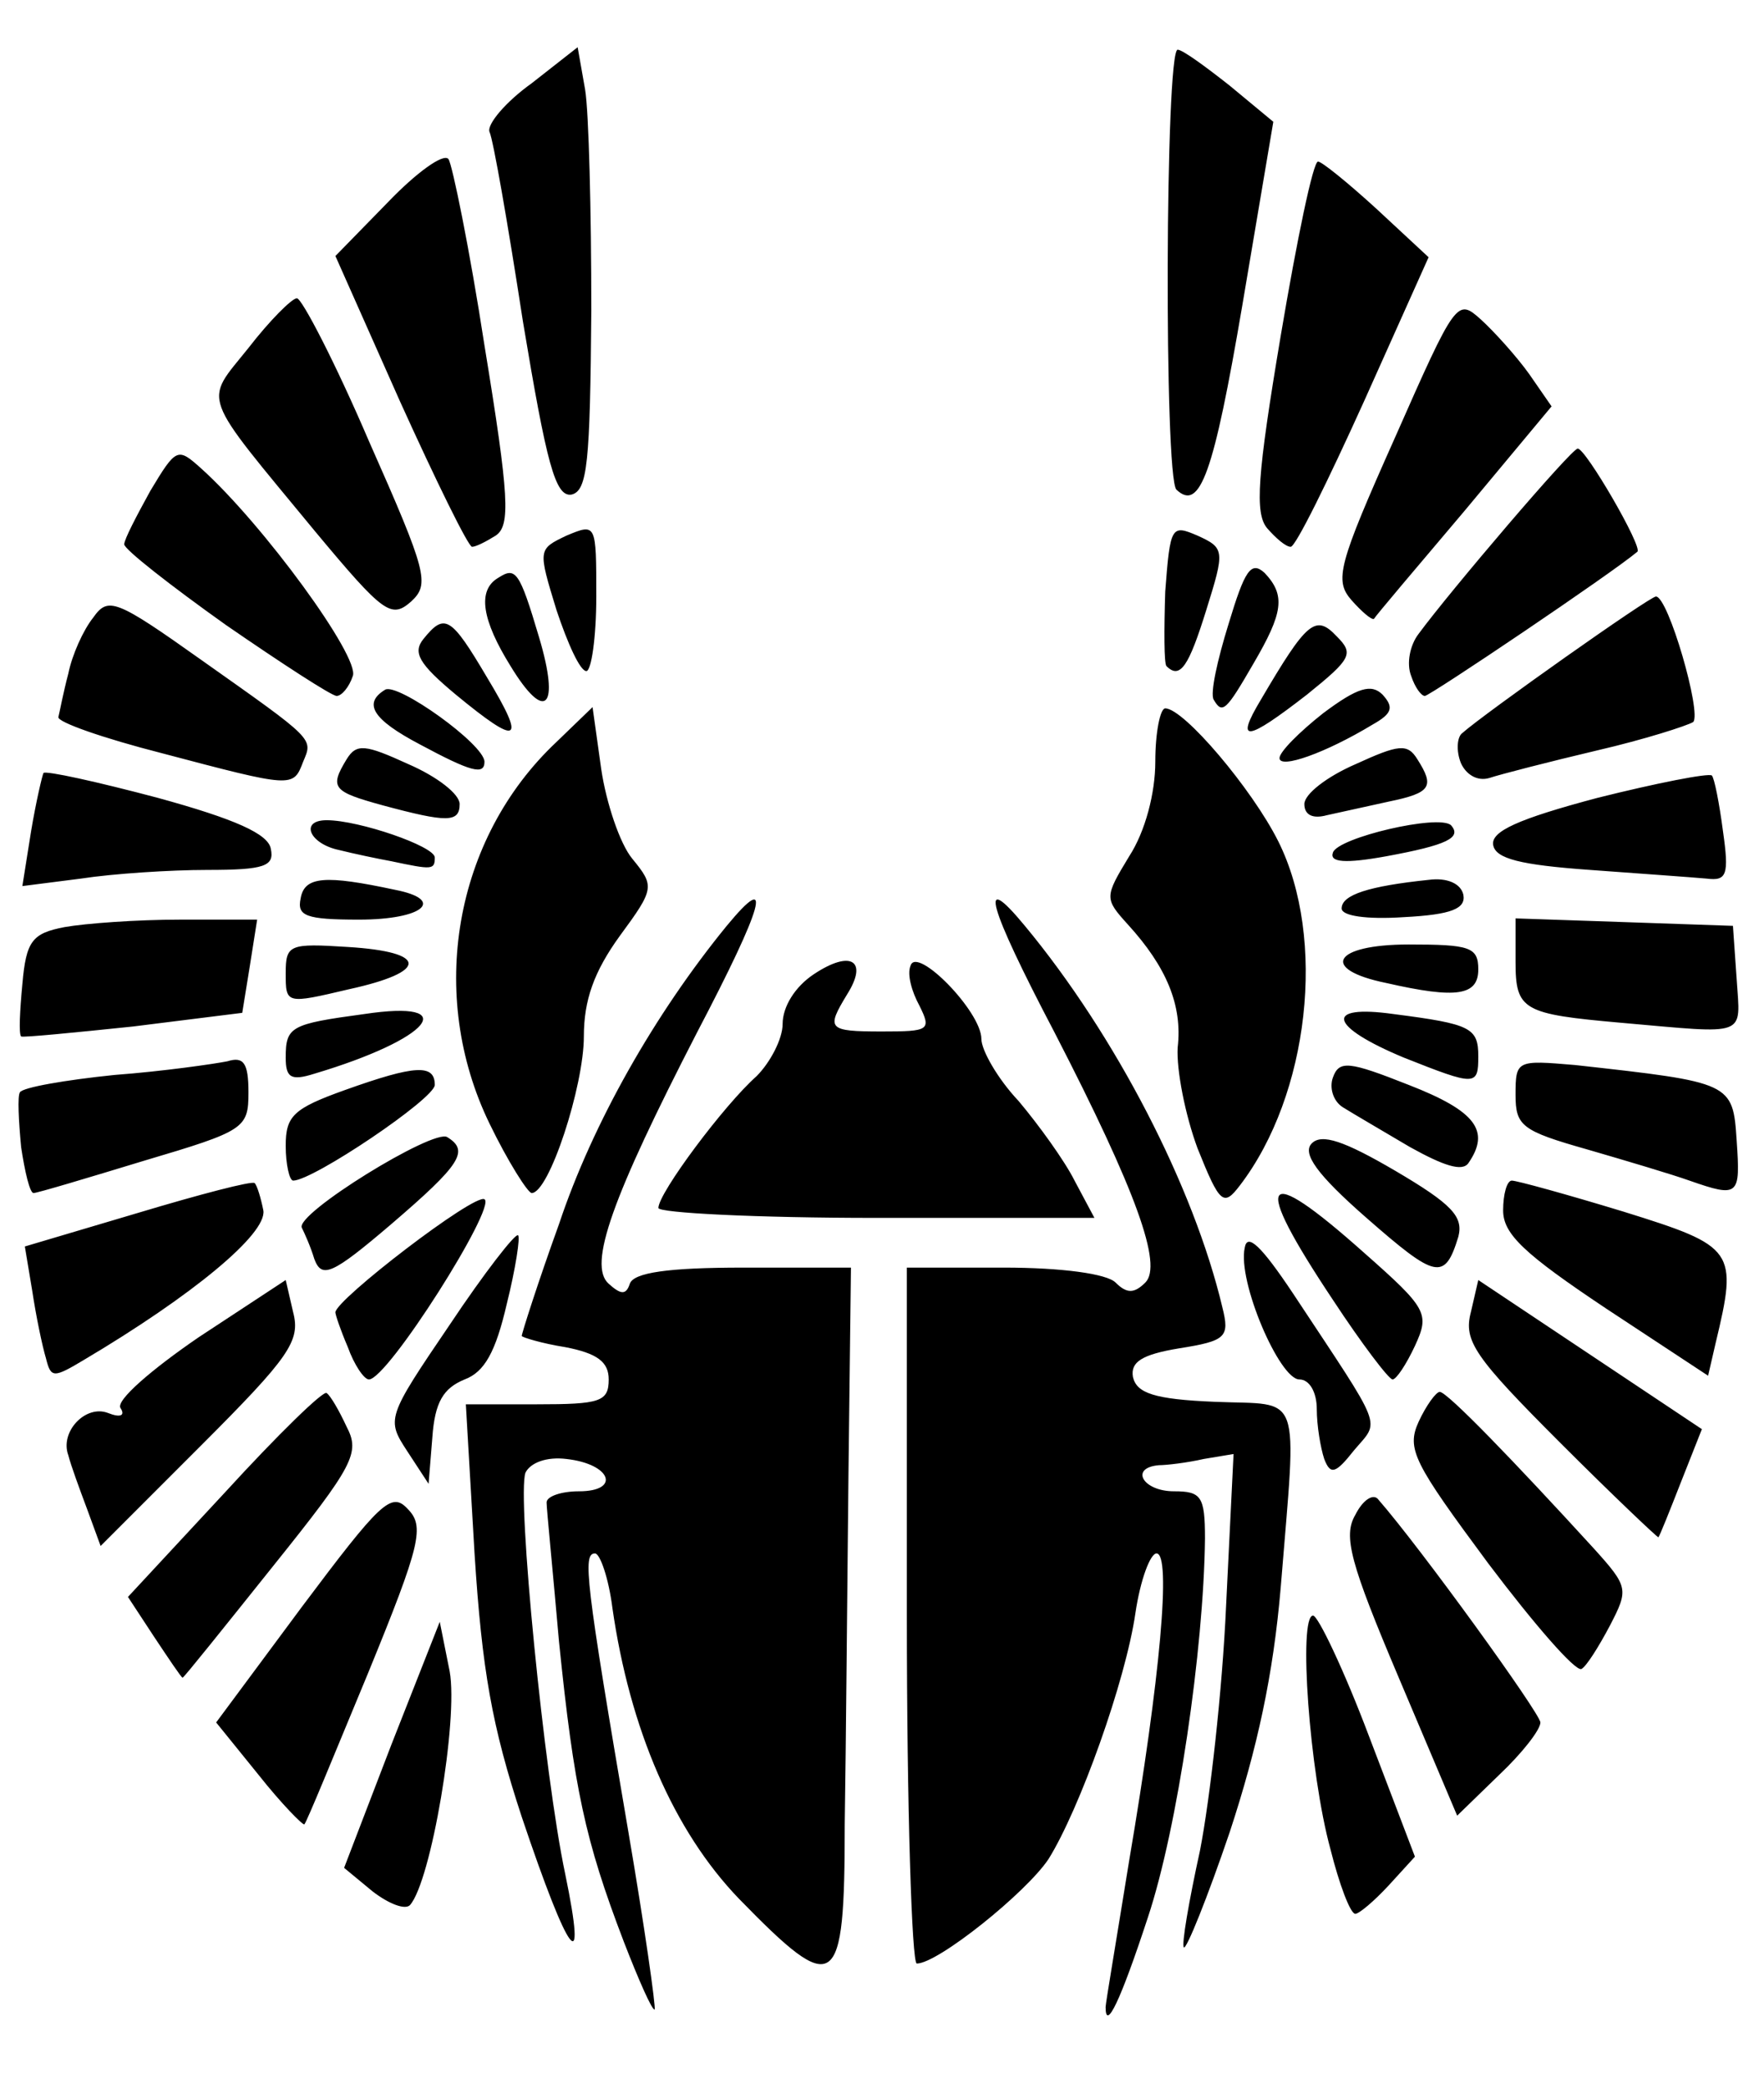<svg xmlns="http://www.w3.org/2000/svg" viewBox="0 0 1420 1680">

  <path
    d="M502 1562c-31-81-40-123-52-241-5-57-10-107-10-112s12-9 26-9c34 0 26-22-10-26-16-2-29 3-33 11-7 19 15 243 32 323 18 87 3 67-35-46-24-73-32-118-38-212l-7-120h57c51 0 58-2 58-20 0-14-9-21-35-26-19-3-35-8-35-9 0-2 13-43 30-90 27-81 77-169 135-240 38-46 30-17-24 86-68 132-88 187-71 202 10 9 14 9 17 0s31-13 91-13h87l-2 167c-1 93-2 219-3 281 0 135-7 140-85 60-53-55-88-137-102-234-3-24-10-44-14-44-10 0-8 20 27 225 13 76 22 140 21 142-2 1-13-24-25-55zM890 1615c0-3 9-56 19-118 25-147 34-247 22-247-5 0-13 21-17 48-8 55-45 158-70 198-18 27-89 84-106 84-4 0-8-126-8-280v-280h78c47 0 83 5 90 12 9 9 15 9 24 0 14-14-7-73-73-201-54-103-62-132-24-86 73 88 136 210 159 307 6 24 3 27-35 33-30 5-39 11-37 23 3 13 17 18 66 20 71 3 66-12 53 149-6 71-19 130-41 197-18 53-35 95-37 93s4-37 13-78c8-41 18-129 21-197l6-122-24 4c-13 3-30 5-36 5-24 2-13 21 12 21 22 0 25 4 25 38-1 89-22 233-46 305-22 67-34 92-34 72zM300 1522l-23-19 38-99 39-99 8 40c7 39-15 169-32 188-4 4-17-1-30-11zM1071 1488c-17-62-26-188-14-188 4 0 25 44 45 97l37 97-21 23c-12 13-24 23-27 23-4 0-13-24-20-52zM208 1428l-34-42 69-93c63-84 72-93 85-79 14 14 11 28-32 133-27 65-49 119-51 121-1 1-18-16-37-40zM1126 1350c-39-92-45-114-35-131 6-12 14-17 18-13 35 40 131 173 131 180 0 6-15 25-33 42l-34 33-47-111zM124 1317l-21-32 78-84c43-47 80-83 82-80 3 2 10 14 16 27 11 21 6 31-59 112-40 50-72 90-73 90s-11-15-23-33zM1198 1258c-60-81-66-92-56-114 6-13 14-24 17-24 6 0 60 56 124 126 28 31 28 33 13 62-9 17-19 33-23 35-5 2-38-36-75-85zM70 1214c-6-16-13-35-15-43-7-19 14-41 32-34 10 4 14 2 10-4s25-31 63-57l70-46 6 26c6 23-3 36-74 107l-81 81-11-30zM1256 1161c-69-69-78-82-72-105l6-26 90 60 90 60-17 43c-9 23-17 43-18 44 0 1-36-33-79-76z" />
  <path
    d="M328 1168c-17-26-17-27 34-102 28-42 53-74 55-72 2 1-2 27-9 55-9 39-18 55-34 61-17 7-24 18-26 47l-3 37-17-26zM1066 1174c-3-9-6-27-6-40 0-14-6-24-14-24-16 0-50-79-44-106 2-12 13-2 39 37 74 112 70 101 49 126-15 19-19 20-24 7zM37 1093c-3-10-8-34-11-54l-6-36 91-27c50-15 92-26 94-24s5 12 7 22c3 19-58 69-144 120-25 15-27 15-31-1zM280 1084c-6-14-10-26-10-28 0-10 112-96 120-91 10 6-78 145-93 145-4 0-12-12-17-26zM1073 1046c-66-99-58-112 25-38 51 45 53 49 41 75-7 15-15 27-18 27s-25-29-48-64zM1293 1053c-66-44-83-60-83-79 0-13 3-24 7-24s44 11 90 25c90 28 92 31 74 106l-6 26-82-54zM253 1013c-3-10-8-21-10-25-6-11 106-80 117-73 18 11 11 22-45 70-48 41-56 44-62 28zM1100 980c-40-35-52-52-44-60s26-2 67 22c46 27 55 37 51 53-11 36-18 34-74-15zM530 972c0-12 53-83 79-106 11-11 21-30 21-42 0-14 10-30 25-40 30-20 44-11 27 16-17 28-16 30 28 30 38 0 40-1 30-21-6-11-10-25-7-32 5-16 57 37 57 59 0 9 13 32 30 50 16 19 37 48 45 64l16 30H705c-96 0-175-4-175-8zM964 924c-10-27-17-63-16-81 4-34-9-65-40-99-19-21-19-22 1-55 13-20 21-51 21-76 0-24 4-43 8-43 15 0 70 65 91 107 39 78 25 204-31 277-13 17-16 15-34-30zM17 923c-2-21-3-41-1-44 2-4 37-10 76-14 40-3 81-9 91-11 13-4 17 1 17 25 0 29-3 31-84 55-46 14-86 26-89 26s-7-17-10-37zM394 904c-50-103-29-229 54-307l29-28 7 50c4 27 15 60 25 72 18 22 18 24-10 62-21 29-29 52-29 81 0 40-28 126-42 126-3 0-19-25-34-56zM1360 950c-14-5-51-16-82-25-53-15-58-19-58-44 0-28 1-28 48-24 126 14 127 14 130 61 3 44 2 46-38 32zM230 922c0-24 6-30 48-45 56-20 72-21 72-4 0 11-98 77-114 77-3 0-6-13-6-28zM1135 923c-22-13-46-27-54-32s-11-16-8-24c5-14 13-13 61 6 54 21 66 37 48 63-5 7-20 2-47-13zM230 851c0-25 4-27 63-35 80-12 54 20-40 48-19 6-23 3-23-13zM1130 851c-60-25-65-43-8-35 62 8 68 11 68 34 0 24-2 24-60 1zM17 834c-2-2-1-21 1-42 3-35 8-41 34-46 17-3 58-6 93-6h62l-6 38-6 37-88 11c-48 5-89 9-90 8zM1305 823c-79-7-85-10-85-49v-35l88 3 87 3 3 43c3 47 10 44-93 35zM230 783c0-23 3-24 50-21 65 4 65 20 1 34-51 12-51 12-51-13zM1116 791c-54-11-43-31 18-31 49 0 56 2 56 20 0 21-17 24-74 11zM242 723c3-18 20-19 76-7 41 8 23 24-29 24-43 0-50-3-47-17zM1080 731c0-11 22-18 70-23 15-2 26 3 28 12 2 11-9 16-48 18-30 2-50-1-50-7zM25 669c4-24 9-45 10-47 2-2 43 7 92 20 62 17 89 29 91 41 3 14-5 17-51 17-30 0-76 3-102 7l-47 6 7-44zM1280 700c-56-4-76-9-78-20s20-21 84-38c48-12 89-20 92-18 2 2 6 22 9 45 5 35 3 40-13 38-11-1-53-4-94-7zM315 693c-11-2-30-6-42-9-24-5-32-24-10-24 26 0 87 21 87 30 0 10-2 10-35 3zM1073 686c4-12 85-31 95-22 9 10-3 16-52 25-33 6-46 5-43-3zM308 648c-40-11-43-14-29-37 8-13 15-12 50 4 23 10 41 24 41 32 0 15-10 15-62 1zM1050 647c0-8 18-22 41-32 35-16 42-17 50-4 14 22 11 27-23 34-18 4-41 9-50 11-11 3-18 0-18-9zM130 606c-47-12-84-25-83-29s4-20 8-35c3-15 12-35 20-45 12-17 18-15 87 34 92 65 90 63 82 82-8 21-8 21-114-7zM1176 614c-4-10-3-21 1-24 18-16 151-110 156-110 10 0 37 94 30 101-5 3-39 14-78 23-38 9-77 19-86 22-10 3-19-3-23-12zM338 599c-38-20-46-33-28-44 10-6 80 44 80 58 0 11-11 8-52-14zM1030 610c0-5 16-21 35-36 28-21 39-24 48-15 9 10 8 15-8 24-38 23-75 36-75 27zM367 559c-30-25-35-34-26-45 17-21 22-18 51 31 32 53 26 56-25 14zM1015 563c37-63 44-69 61-51 14 14 12 18-24 47-49 38-58 39-37 4zM411 536c-23-37-27-61-10-71 14-9 17-6 33 48 17 57 5 69-23 23zM977 563c-3-5 3-32 12-61 13-43 18-51 29-41 17 18 15 32-9 73-22 38-25 41-32 29zM182 503c-45-32-82-61-82-65s10-23 21-43c21-35 22-35 41-18 50 45 128 152 122 167-3 9-9 16-13 16s-44-26-89-57zM1136 544c-4-10-1-25 6-34 25-34 123-149 128-149 6-1 53 80 48 83-20 17-167 116-171 116-3 0-8-7-11-16zM448 491c-15-49-15-49 8-60 24-10 24-10 24 49 0 33-4 60-8 60-5 0-15-22-24-49zM939 536c-2-2-2-29-1-60 4-53 5-54 26-45 22 10 22 12 7 60-14 45-21 56-32 45zM254 428c-94-114-90-103-54-148 17-22 35-40 39-40s31 52 58 115c47 106 49 115 34 129-16 14-22 10-77-56zM1088 483c-14-16-11-28 35-131 49-111 50-112 69-95 11 10 29 30 39 44l18 26-70 84c-39 46-72 85-73 87-2 1-10-6-18-15zM322 323l-52-117 42-43c23-24 45-40 49-35 3 4 17 72 29 150 20 122 21 145 9 153-8 5-16 9-19 9s-29-53-58-117zM1020 425c-10-12-8-42 11-155 13-77 26-140 30-140 3 0 24 17 47 38l42 39-52 116c-29 64-55 117-59 117s-12-7-19-15zM421 259c-12-78-24-147-27-153-2-6 13-24 34-39l37-29 6 34c3 18 5 98 5 178-1 122-3 145-16 148-13 2-20-25-39-139zM947 394c-10-10-9-354 1-354 4 0 23 14 42 29l35 29-25 148c-23 135-34 166-53 148z" />

</svg>